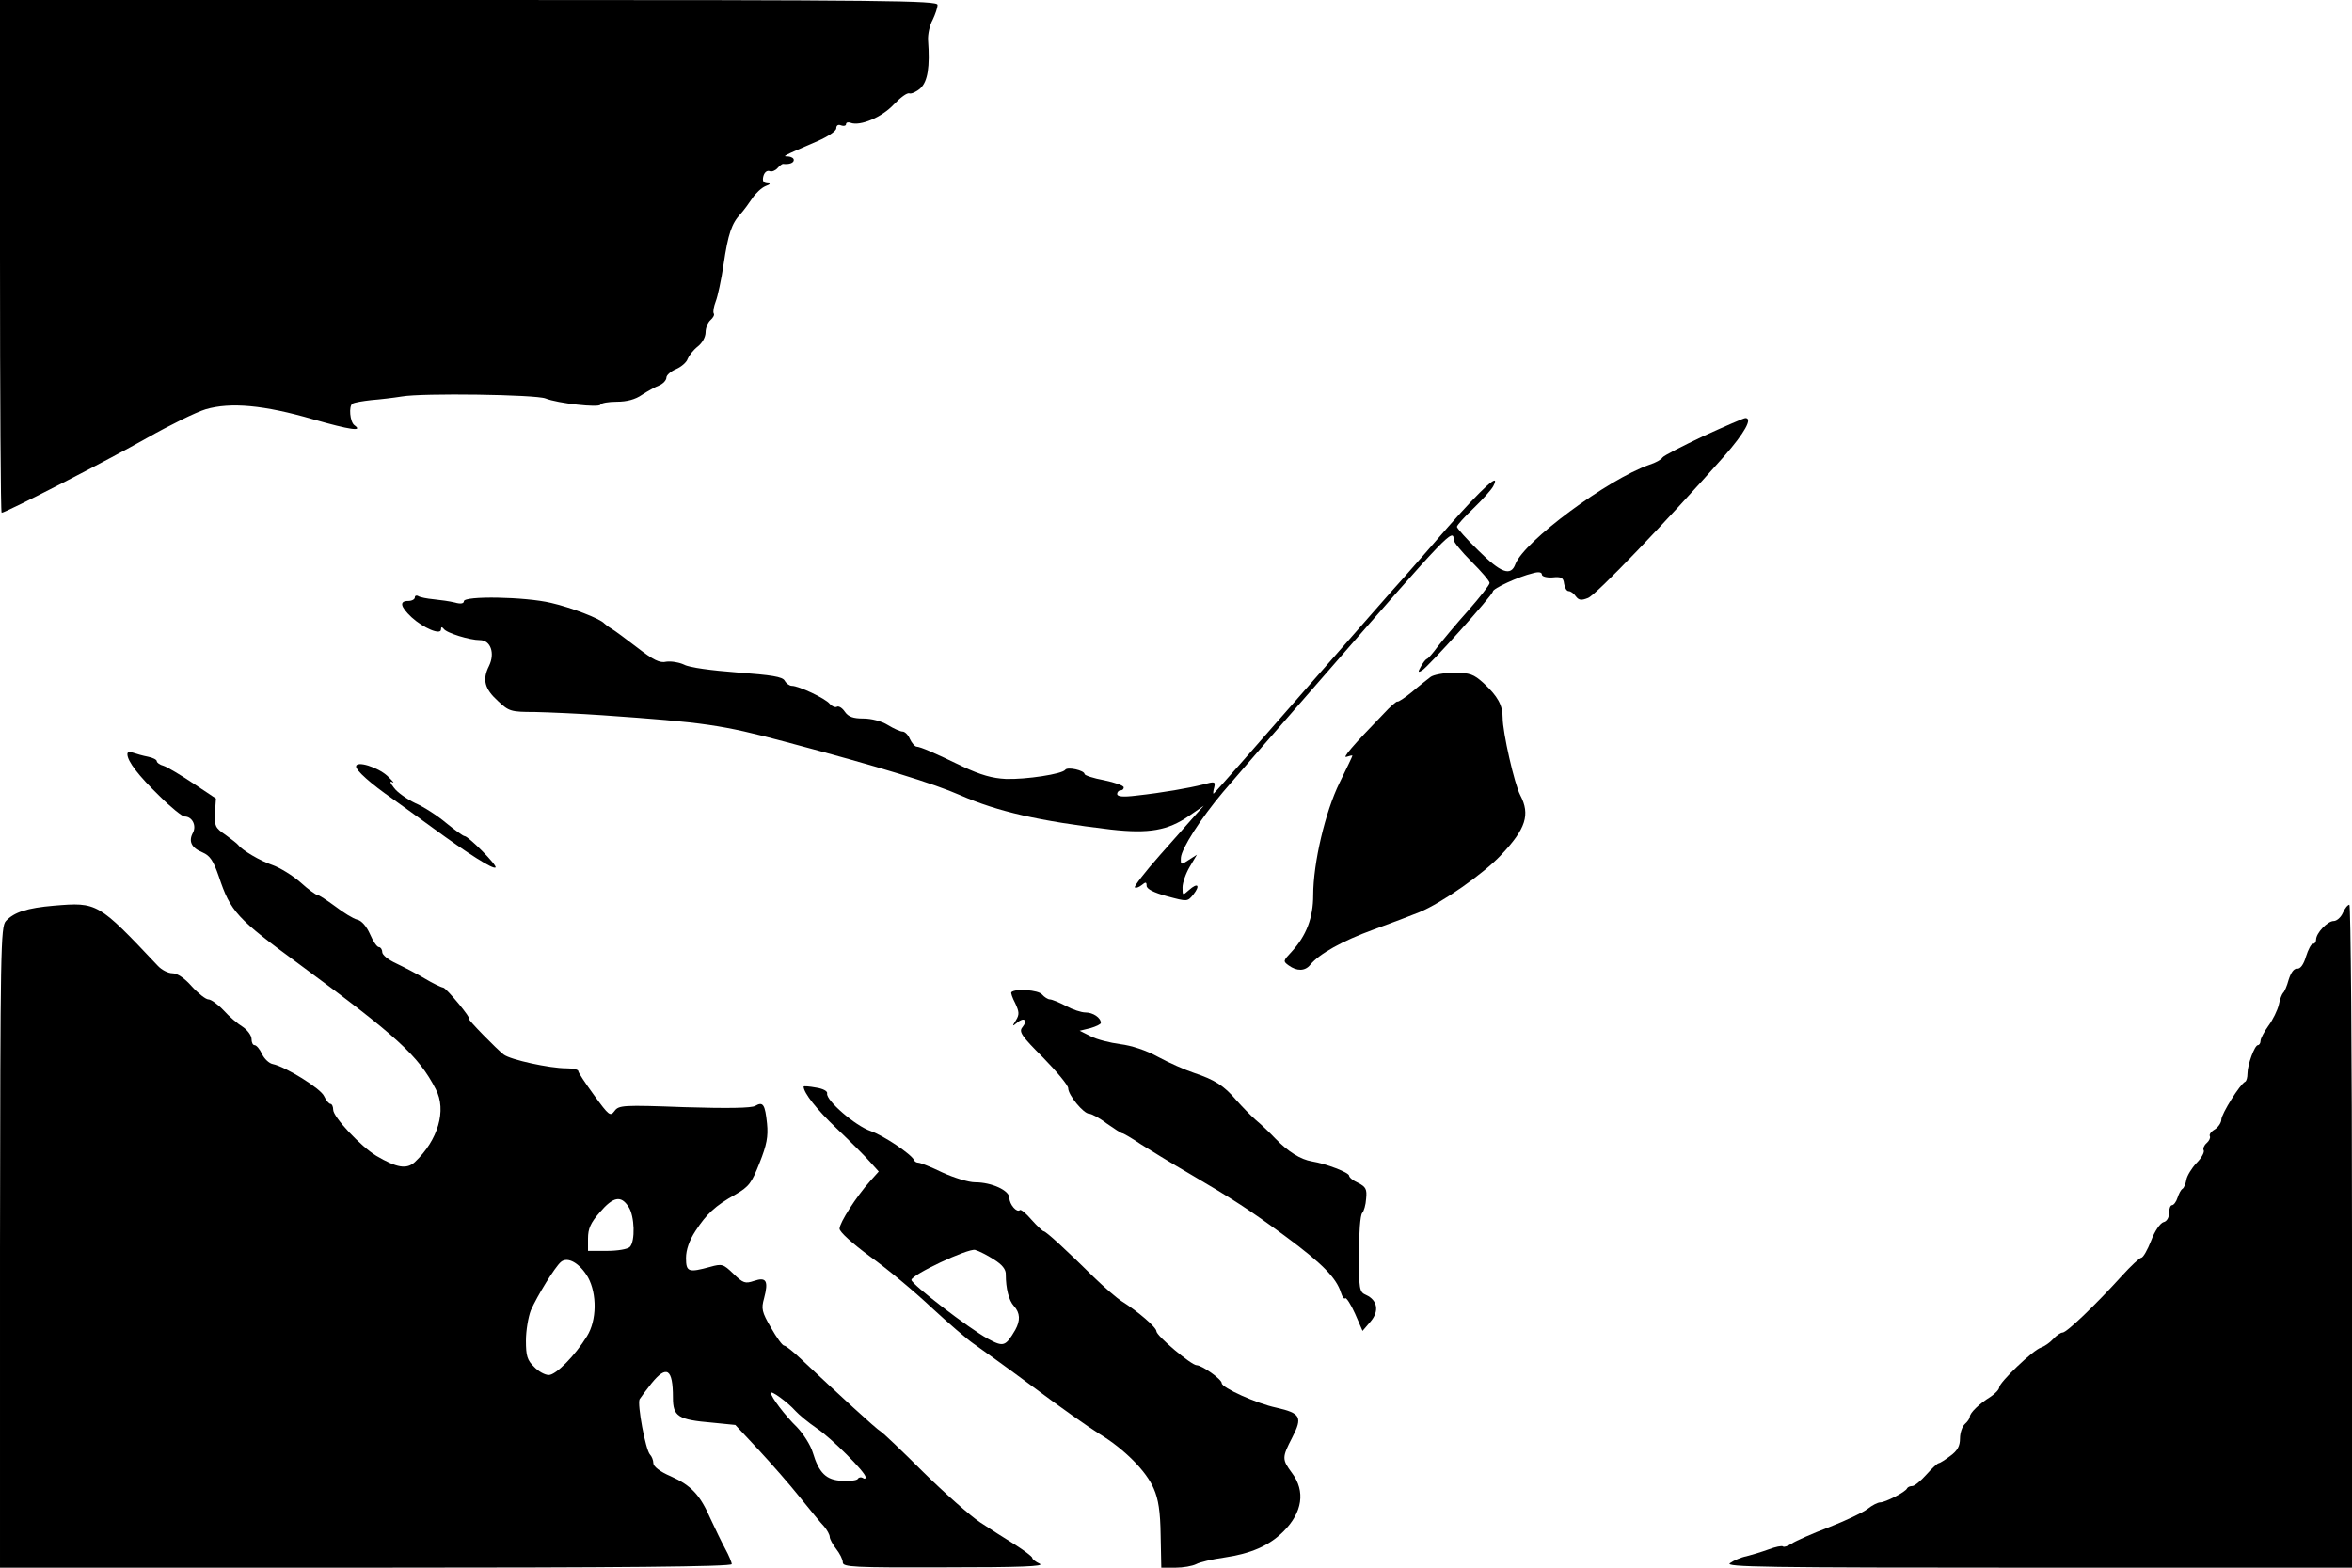 <?xml version="1.0" standalone="no"?>
<!DOCTYPE svg PUBLIC "-//W3C//DTD SVG 20010904//EN"
 "http://www.w3.org/TR/2001/REC-SVG-20010904/DTD/svg10.dtd">
<svg version="1.0" xmlns="http://www.w3.org/2000/svg"
 width="720pt" height="480pt" viewBox="0 0 720 480"
 preserveAspectRatio="xMidYMid meet">
<g transform="translate(0,480) scale(0.1,-0.1)"
fill="#000000" stroke="none">
<path d="M0 4015 c0 -432 2 -785 5 -785 12 0 331 164 445 229 69 39 150 79
180 88 76 22 178 13 329 -31 112 -32 154 -38 126 -18 -14 10 -18 59 -6 66 6 4
32 8 58 11 26 2 68 7 93 11 63 11 410 6 440 -6 37 -15 164 -29 168 -19 2 5 25
9 50 9 31 0 57 7 77 21 17 11 40 24 53 29 12 5 22 16 22 24 0 7 13 19 30 26
16 7 32 21 35 31 4 10 17 27 31 38 14 11 24 29 24 44 0 13 7 30 15 37 8 7 13
16 10 20 -3 5 0 21 6 37 6 15 17 66 24 113 14 95 25 126 52 155 10 11 26 33
36 48 10 15 28 32 40 37 16 6 17 9 5 9 -11 1 -15 7 -11 22 3 11 11 18 19 15 7
-3 18 2 24 9 7 8 15 14 18 13 18 -2 32 3 32 12 0 6 -8 10 -17 11 -19 0 -21 -1
90 47 32 14 57 31 57 39 0 9 6 13 15 9 8 -3 15 -1 15 4 0 5 6 7 14 4 29 -11
96 17 132 56 20 21 41 37 48 34 6 -2 22 5 34 16 22 21 29 65 23 147 -1 18 5
46 14 62 8 17 15 37 15 46 0 13 -146 15 -1435 15 l-1435 0 0 -785z"/>
<path d="M5215 3465 c-65 -31 -122 -60 -126 -66 -3 -6 -21 -16 -40 -22 -128
-45 -383 -234 -410 -304 -14 -39 -45 -27 -114 42 -36 35 -65 68 -65 72 0 5 23
30 50 56 28 27 55 57 61 68 25 48 -33 -5 -137 -123 -59 -68 -121 -139 -138
-158 -18 -19 -155 -176 -305 -347 -150 -172 -274 -313 -276 -313 -2 0 -1 9 2
19 4 18 2 19 -34 9 -44 -11 -123 -25 -205 -34 -41 -5 -58 -3 -58 5 0 6 5 11
10 11 6 0 10 4 10 9 0 6 -27 15 -60 22 -33 6 -60 15 -60 19 0 11 -52 23 -59
13 -9 -13 -120 -30 -182 -28 -41 2 -77 12 -132 38 -87 42 -128 60 -142 61 -5
1 -14 11 -20 24 -5 12 -15 22 -22 22 -7 0 -27 9 -45 20 -19 12 -51 20 -75 20
-31 0 -46 5 -57 21 -8 12 -19 18 -24 15 -5 -3 -15 1 -22 9 -14 17 -95 55 -116
55 -7 0 -17 7 -22 16 -7 12 -39 17 -145 25 -79 6 -147 15 -163 24 -15 7 -39
11 -54 9 -20 -5 -40 5 -89 43 -34 26 -70 53 -79 58 -10 6 -19 13 -22 16 -13
15 -102 49 -163 63 -80 19 -267 22 -267 5 0 -7 -10 -9 -27 -4 -16 4 -45 8 -65
10 -21 2 -42 6 -48 10 -5 3 -10 1 -10 -4 0 -6 -9 -11 -20 -11 -28 0 -25 -17
10 -50 36 -33 90 -56 90 -37 0 8 3 8 8 2 8 -13 80 -35 111 -35 33 0 47 -40 28
-79 -21 -42 -14 -70 28 -108 33 -31 39 -33 112 -33 43 -1 137 -5 208 -10 313
-22 363 -29 558 -81 297 -79 455 -128 537 -164 114 -50 241 -79 461 -105 116
-13 174 -3 239 42 l45 31 -26 -29 c-14 -16 -63 -71 -108 -122 -46 -52 -80 -96
-77 -99 3 -3 12 0 21 7 12 10 15 10 15 -2 0 -10 22 -21 62 -32 63 -17 63 -17
81 5 22 28 14 38 -13 14 -20 -18 -20 -17 -20 8 0 14 10 43 22 63 l22 37 -25
-16 c-24 -16 -25 -16 -24 7 2 28 60 119 129 201 28 33 176 204 330 380 358
411 376 430 376 392 0 -7 25 -37 55 -67 30 -30 55 -59 55 -65 0 -6 -30 -44
-66 -85 -37 -41 -78 -91 -93 -110 -14 -19 -29 -37 -34 -38 -4 -2 -12 -13 -18
-24 -9 -16 -8 -18 4 -11 20 12 217 231 217 242 0 9 77 45 123 56 17 5 27 3 27
-4 0 -6 14 -10 32 -9 28 3 34 -1 36 -19 2 -13 8 -23 14 -23 6 0 16 -7 22 -16
9 -12 17 -13 37 -5 24 8 240 234 417 434 63 72 88 117 65 117 -5 0 -62 -25
-128 -55z"/>
<path d="M4379 2727 c-9 -7 -35 -27 -57 -46 -22 -18 -42 -31 -44 -29 -2 2 -22
-15 -43 -38 -94 -97 -129 -138 -112 -131 9 3 17 5 17 3 0 -2 -18 -39 -39 -82
-44 -89 -81 -246 -81 -345 0 -69 -21 -124 -66 -173 -26 -28 -27 -29 -9 -42 25
-18 50 -18 66 2 28 34 98 73 194 108 55 20 118 44 140 53 68 28 197 118 250
175 76 80 90 124 59 183 -18 34 -54 193 -54 237 0 39 -15 66 -58 106 -31 28
-42 32 -91 32 -31 0 -63 -6 -72 -13z"/>
<path d="M390 2491 c0 -22 34 -66 98 -128 35 -35 70 -63 77 -63 23 0 37 -27
26 -49 -15 -27 -5 -47 29 -61 23 -10 33 -25 50 -74 36 -108 55 -128 247 -269
297 -219 364 -279 417 -382 34 -64 7 -156 -64 -223 -25 -23 -55 -18 -118 19
-48 29 -132 119 -132 141 0 10 -4 18 -8 18 -5 0 -14 11 -20 24 -10 23 -118 90
-157 98 -11 2 -26 16 -33 31 -7 15 -17 27 -23 27 -5 0 -9 8 -9 19 0 10 -12 27
-27 37 -15 9 -42 32 -59 51 -17 18 -38 33 -46 33 -8 0 -31 18 -51 40 -22 25
-44 40 -59 40 -13 0 -33 10 -45 23 -183 194 -185 195 -318 184 -82 -7 -122
-20 -147 -47 -16 -17 -17 -86 -18 -999 l0 -981 1120 0 c777 0 1120 3 1120 11
0 5 -9 27 -20 47 -11 20 -31 62 -45 92 -32 73 -59 102 -122 130 -33 14 -53 30
-53 40 0 9 -5 21 -10 26 -14 14 -40 156 -32 170 4 6 20 28 36 48 47 58 66 45
66 -43 0 -58 15 -68 121 -77 l70 -7 71 -76 c39 -42 96 -107 127 -146 31 -38
64 -79 74 -89 9 -11 17 -25 17 -32 0 -6 9 -23 20 -37 11 -14 20 -32 20 -41 0
-14 33 -16 313 -15 232 0 306 3 290 11 -13 6 -23 14 -23 18 0 4 -24 22 -52 40
-29 18 -78 49 -108 69 -30 20 -108 89 -173 153 -65 65 -124 121 -131 125 -13
7 -128 113 -242 220 -25 24 -49 43 -54 43 -5 0 -23 25 -40 55 -28 48 -30 58
-21 90 14 53 7 66 -31 53 -27 -9 -33 -7 -63 22 -31 30 -35 31 -71 21 -66 -18
-74 -16 -74 27 0 25 10 54 29 83 34 52 60 77 123 112 41 24 49 35 73 96 22 55
27 81 23 121 -6 58 -12 68 -36 54 -11 -7 -85 -8 -217 -4 -189 7 -201 6 -214
-12 -13 -17 -17 -14 -62 48 -27 37 -49 70 -49 75 0 4 -17 8 -37 8 -50 0 -170
26 -191 42 -20 15 -112 109 -106 109 9 0 -69 94 -79 96 -7 1 -32 13 -57 28
-25 15 -64 35 -87 46 -24 11 -43 26 -43 35 0 8 -5 15 -10 15 -6 0 -18 18 -27
39 -11 25 -26 42 -39 45 -13 3 -43 22 -68 41 -26 19 -50 35 -55 35 -4 0 -28
17 -52 39 -24 21 -62 44 -84 52 -39 13 -94 46 -106 62 -3 4 -21 18 -39 31 -31
21 -34 27 -32 67 l3 44 -69 46 c-39 26 -79 50 -91 54 -12 3 -21 10 -21 14 0 5
-12 11 -27 14 -16 3 -36 9 -45 12 -11 4 -18 3 -18 -4z m1534 -1386 c19 -28 21
-106 4 -123 -7 -7 -38 -12 -70 -12 l-58 0 0 38 c0 30 8 48 36 80 41 48 65 53
88 17z m-124 -216 c28 -51 27 -132 -3 -180 -36 -59 -95 -119 -117 -119 -12 0
-32 11 -45 25 -21 20 -25 34 -25 80 0 31 7 72 15 93 20 45 74 133 92 148 21
18 58 -4 83 -47z m635 -409 c11 -12 40 -36 65 -53 45 -30 150 -135 150 -150 0
-5 -4 -6 -9 -2 -5 3 -12 2 -15 -3 -3 -5 -24 -7 -48 -6 -49 2 -71 24 -90 87 -7
23 -29 57 -48 77 -37 36 -80 93 -80 105 0 9 51 -28 75 -55z"/>
<path d="M1090 2453 c0 -12 44 -52 112 -99 29 -21 85 -61 123 -89 108 -79 185
-128 192 -121 6 6 -83 96 -95 96 -4 0 -29 18 -56 40 -26 22 -69 50 -95 61 -25
12 -55 33 -65 47 -12 15 -14 22 -5 17 8 -5 1 4 -15 19 -29 27 -96 48 -96 29z"/>
<path d="M7172 2005 c-6 -14 -19 -25 -28 -25 -19 0 -54 -37 -54 -57 0 -7 -4
-13 -10 -13 -5 0 -14 -17 -21 -39 -7 -24 -17 -38 -27 -37 -10 1 -19 -12 -26
-34 -5 -19 -13 -37 -17 -40 -3 -3 -10 -19 -13 -36 -4 -17 -18 -46 -32 -65 -13
-18 -24 -39 -24 -46 0 -7 -4 -13 -8 -13 -10 0 -32 -60 -32 -87 0 -12 -3 -23
-7 -25 -15 -6 -73 -99 -73 -116 0 -9 -9 -23 -20 -30 -12 -7 -18 -16 -15 -21 2
-5 -2 -14 -10 -21 -8 -7 -12 -17 -9 -22 3 -5 -6 -23 -22 -39 -15 -16 -29 -39
-31 -51 -2 -12 -7 -25 -12 -28 -5 -3 -11 -15 -15 -27 -4 -13 -12 -23 -17 -23
-5 0 -9 -11 -9 -24 0 -14 -7 -26 -17 -28 -10 -3 -27 -27 -38 -57 -11 -28 -24
-51 -30 -52 -5 0 -32 -25 -60 -56 -78 -86 -168 -173 -181 -173 -6 0 -19 -9
-29 -20 -10 -11 -26 -22 -37 -26 -24 -7 -128 -107 -128 -122 0 -6 -12 -19 -27
-29 -34 -21 -63 -49 -63 -61 0 -5 -7 -15 -15 -22 -8 -7 -15 -27 -15 -44 0 -24
-8 -38 -30 -54 -16 -12 -32 -22 -35 -22 -4 0 -21 -16 -38 -35 -17 -19 -36 -35
-43 -35 -7 0 -14 -3 -16 -7 -4 -11 -67 -43 -82 -43 -8 0 -25 -9 -39 -20 -14
-11 -67 -36 -118 -56 -50 -19 -102 -42 -114 -50 -12 -8 -24 -12 -27 -9 -3 3
-23 -1 -44 -9 -22 -8 -52 -17 -68 -21 -16 -3 -39 -13 -50 -21 -18 -12 102 -14
942 -14 l962 0 0 1015 c0 558 -4 1015 -8 1015 -5 0 -14 -11 -20 -25z"/>
<path d="M3096 1762 c-2 -2 3 -17 12 -34 12 -26 13 -34 2 -52 -12 -19 -12 -20
4 -7 21 18 33 7 16 -14 -12 -14 -3 -27 63 -93 42 -43 77 -85 77 -94 0 -21 47
-78 64 -78 7 0 32 -13 54 -30 23 -16 44 -30 48 -30 3 0 29 -15 57 -34 29 -18
90 -56 137 -83 150 -88 193 -116 307 -200 111 -82 154 -126 168 -171 4 -13 10
-21 13 -17 3 3 17 -18 30 -47 l23 -53 24 28 c28 32 22 66 -13 82 -21 9 -22 17
-22 125 0 64 4 120 10 126 5 5 11 25 12 44 3 29 -1 36 -24 48 -16 7 -28 17
-28 22 0 10 -71 37 -114 44 -35 6 -72 29 -112 70 -16 17 -43 43 -60 57 -16 14
-42 41 -59 60 -38 45 -67 63 -130 84 -27 9 -77 31 -110 49 -36 20 -82 35 -116
39 -30 4 -71 14 -90 24 l-34 17 33 8 c17 5 32 12 32 16 0 16 -24 32 -47 32
-13 0 -40 9 -60 20 -21 11 -43 20 -49 20 -6 0 -17 7 -24 15 -11 14 -82 19 -94
7z"/>
<path d="M2460 1473 c0 -19 40 -70 101 -128 40 -38 86 -84 101 -101 l28 -31
-26 -29 c-43 -48 -94 -128 -94 -146 0 -10 39 -45 93 -85 52 -37 136 -107 188
-156 52 -48 110 -98 129 -111 19 -13 101 -72 182 -132 80 -60 172 -125 203
-144 76 -46 144 -114 167 -168 14 -32 20 -69 21 -143 l2 -99 43 0 c24 0 52 5
64 11 11 6 49 15 85 20 82 12 138 36 182 80 58 58 68 123 26 179 -31 42 -31
47 1 109 32 62 26 74 -49 91 -61 13 -167 61 -167 75 0 12 -61 55 -77 55 -16 0
-123 90 -123 104 0 12 -57 61 -105 91 -16 10 -55 44 -86 74 -81 80 -147 141
-154 141 -3 0 -20 16 -37 35 -17 20 -33 33 -36 30 -9 -9 -32 17 -32 37 0 23
-54 48 -105 48 -20 0 -65 14 -100 30 -35 17 -68 30 -74 30 -5 0 -11 3 -13 8
-8 18 -93 75 -133 89 -47 16 -137 94 -133 115 2 7 -13 15 -34 18 -21 4 -38 5
-38 3z m582 -529 c26 -16 38 -31 37 -47 0 -41 9 -79 25 -96 19 -21 20 -44 4
-73 -30 -51 -36 -53 -84 -27 -57 31 -234 167 -234 180 0 16 173 97 195 92 11
-3 37 -16 57 -29z"/>
</g>
</svg>
